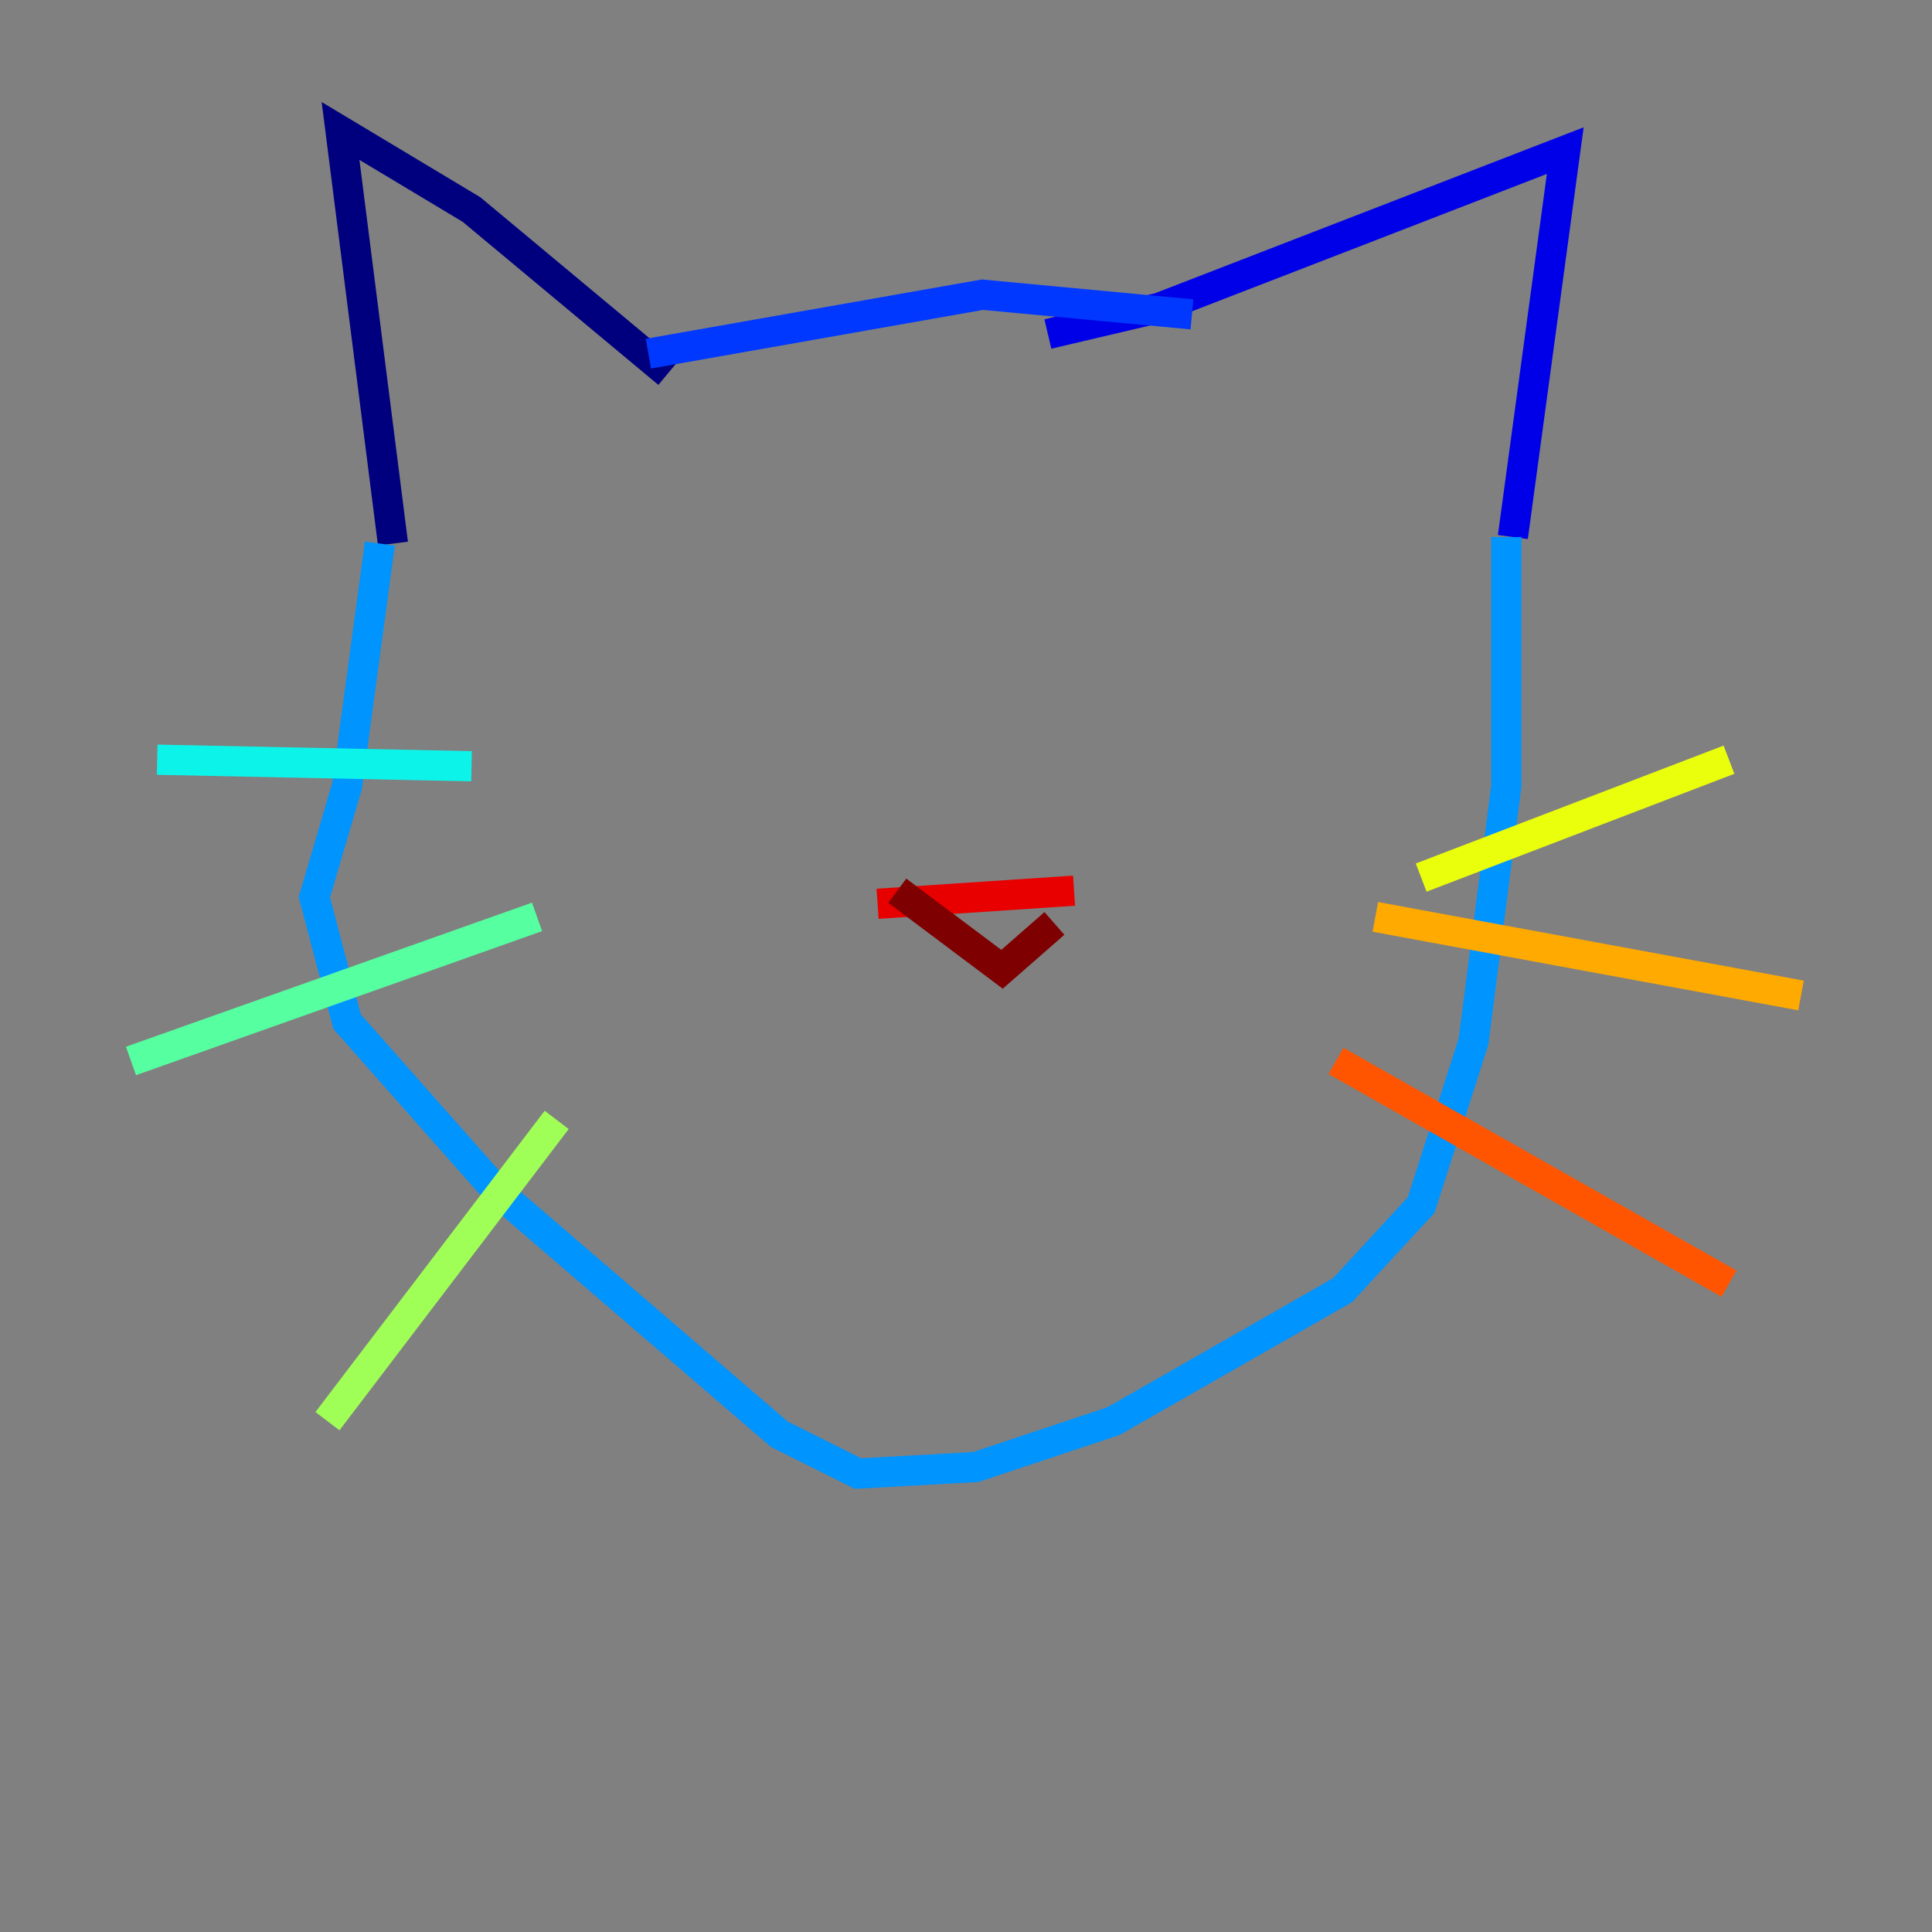 <?xml version="1.0" encoding="utf-8" ?>
<svg baseProfile="tiny" height="128" version="1.2" viewBox="0,0,128,128" width="128" xmlns="http://www.w3.org/2000/svg" xmlns:ev="http://www.w3.org/2001/xml-events" xmlns:xlink="http://www.w3.org/1999/xlink"><rect x="0" y="0" width="128" height="128" fill="#808080" stroke="none"/><defs /><polyline fill="none" points="44.258,24.732 31.241,13.885 22.563,8.678 26.034,36.014" stroke="#00007f" stroke-width="2" /><polyline fill="none" points="69.424,22.129 76.8,20.393 103.702,9.98 100.231,35.58" stroke="#0000e8" stroke-width="2" /><polyline fill="none" points="42.956,23.43 65.085,19.525 78.969,20.827" stroke="#0038ff" stroke-width="2" /><polyline fill="none" points="99.797,35.58 99.797,52.068 97.627,68.99 94.156,79.837 88.949,85.478 73.763,94.156 64.651,97.193 56.841,97.627 51.634,95.024 32.976,78.969 22.997,67.688 20.827,59.444 22.997,52.068 25.166,36.014" stroke="#0094ff" stroke-width="2" /><polyline fill="none" points="31.241,50.766 10.414,50.332" stroke="#0cf4ea" stroke-width="2" /><polyline fill="none" points="35.58,60.746 8.678,70.291" stroke="#56ffa0" stroke-width="2" /><polyline fill="none" points="36.881,74.197 21.695,94.156" stroke="#a0ff56" stroke-width="2" /><polyline fill="none" points="94.156,58.142 114.549,50.332" stroke="#eaff0c" stroke-width="2" /><polyline fill="none" points="91.119,60.746 119.322,65.953" stroke="#ffaa00" stroke-width="2" /><polyline fill="none" points="88.515,70.291 114.549,85.044" stroke="#ff5500" stroke-width="2" /><polyline fill="none" points="58.142,59.878 71.159,59.01" stroke="#e80000" stroke-width="2" /><polyline fill="none" points="59.444,59.01 66.386,64.217 69.858,61.18" stroke="#7f0000" stroke-width="2" /></svg>